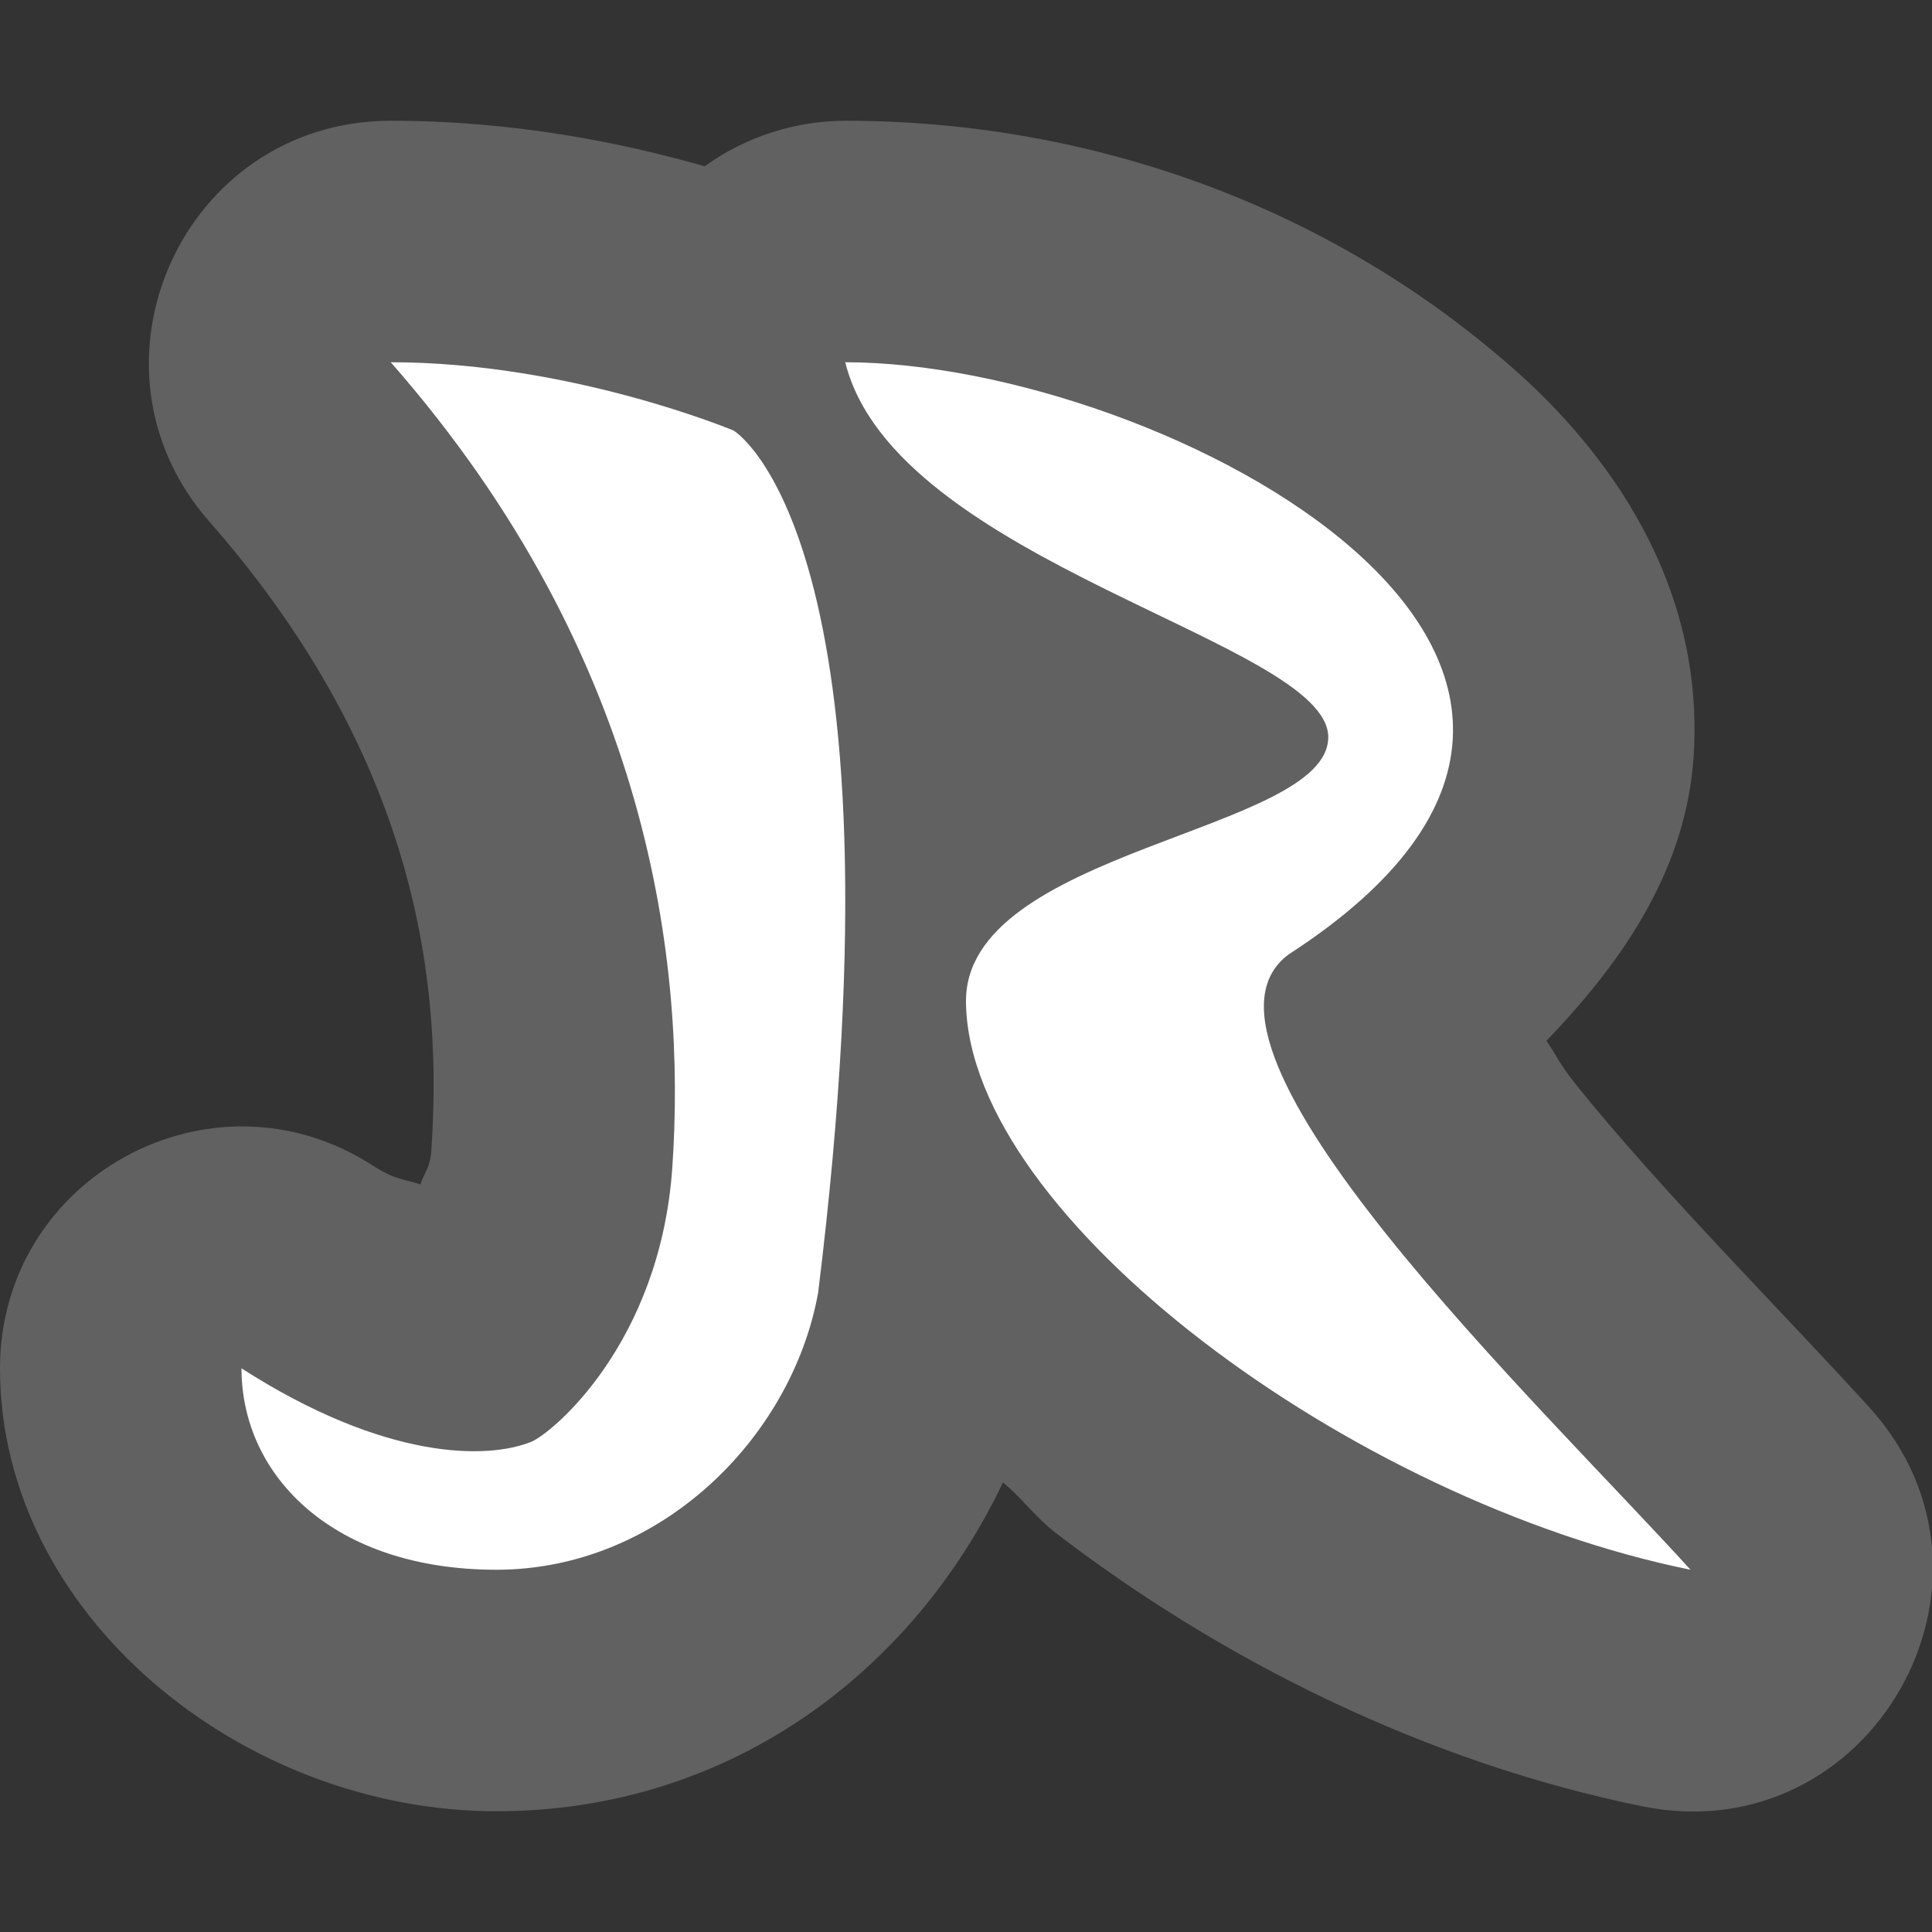 <svg xmlns="http://www.w3.org/2000/svg" width="16" height="16" version="1">
 <rect width="100%" height="100%" fill="#333333" stroke="none"/>
 <path style="fill:#616161;fill-rule:evenodd" d="M 3.236,1 C 1.516,1.001 0.599,3.028 1.734,4.32 3.502,6.334 3.661,8.227 3.572,9.529 3.562,9.675 3.513,9.71 3.482,9.809 3.344,9.761 3.283,9.779 3.08,9.648 1.749,8.795 4.14e-5,9.75 0,11.332 0,13.373 2.005,15 4.111,15 c 1.935,0 3.451,-1.159 4.195,-2.723 0.156,0.128 0.272,0.291 0.432,0.414 1.386,1.065 3.076,1.904 4.863,2.268 1.893,0.384 3.177,-1.871 1.881,-3.303 C 14.787,10.89 13.743,9.846 13.049,8.979 12.912,8.807 12.904,8.763 12.807,8.619 13.456,7.945 13.971,7.182 14.027,6.246 14.112,4.837 13.325,3.749 12.531,3.051 10.944,1.655 8.949,1 7,1 6.582,1.001 6.175,1.133 5.836,1.377 5.177,1.189 4.276,1 3.236,1 Z"/>
 <path style="fill:#ffffff;fill-rule:evenodd" d="m 3.236,3 c 2.16,2.461 2.446,4.999 2.332,6.666 -0.1,1.461 -0.998,2.206 -1.17,2.275 C 4.04,12.085 3.199,12.101 2,11.332 2,12.23 2.77,13 4.111,13 5.453,13 6.553,11.922 6.775,10.709 7.55,4.445 6.076,3.566 6.076,3.566 6.076,3.566 4.728,3 3.236,3 Z M 7,3 C 7.412,4.662 11,5.315 11,6.105 11,6.896 7.966,7.032 8,8.312 8.034,10.083 11.186,12.428 14,13 12.765,11.638 9.642,8.668 10.672,7.904 14.378,5.507 9.624,3 7,3 Z"/>
</svg>

